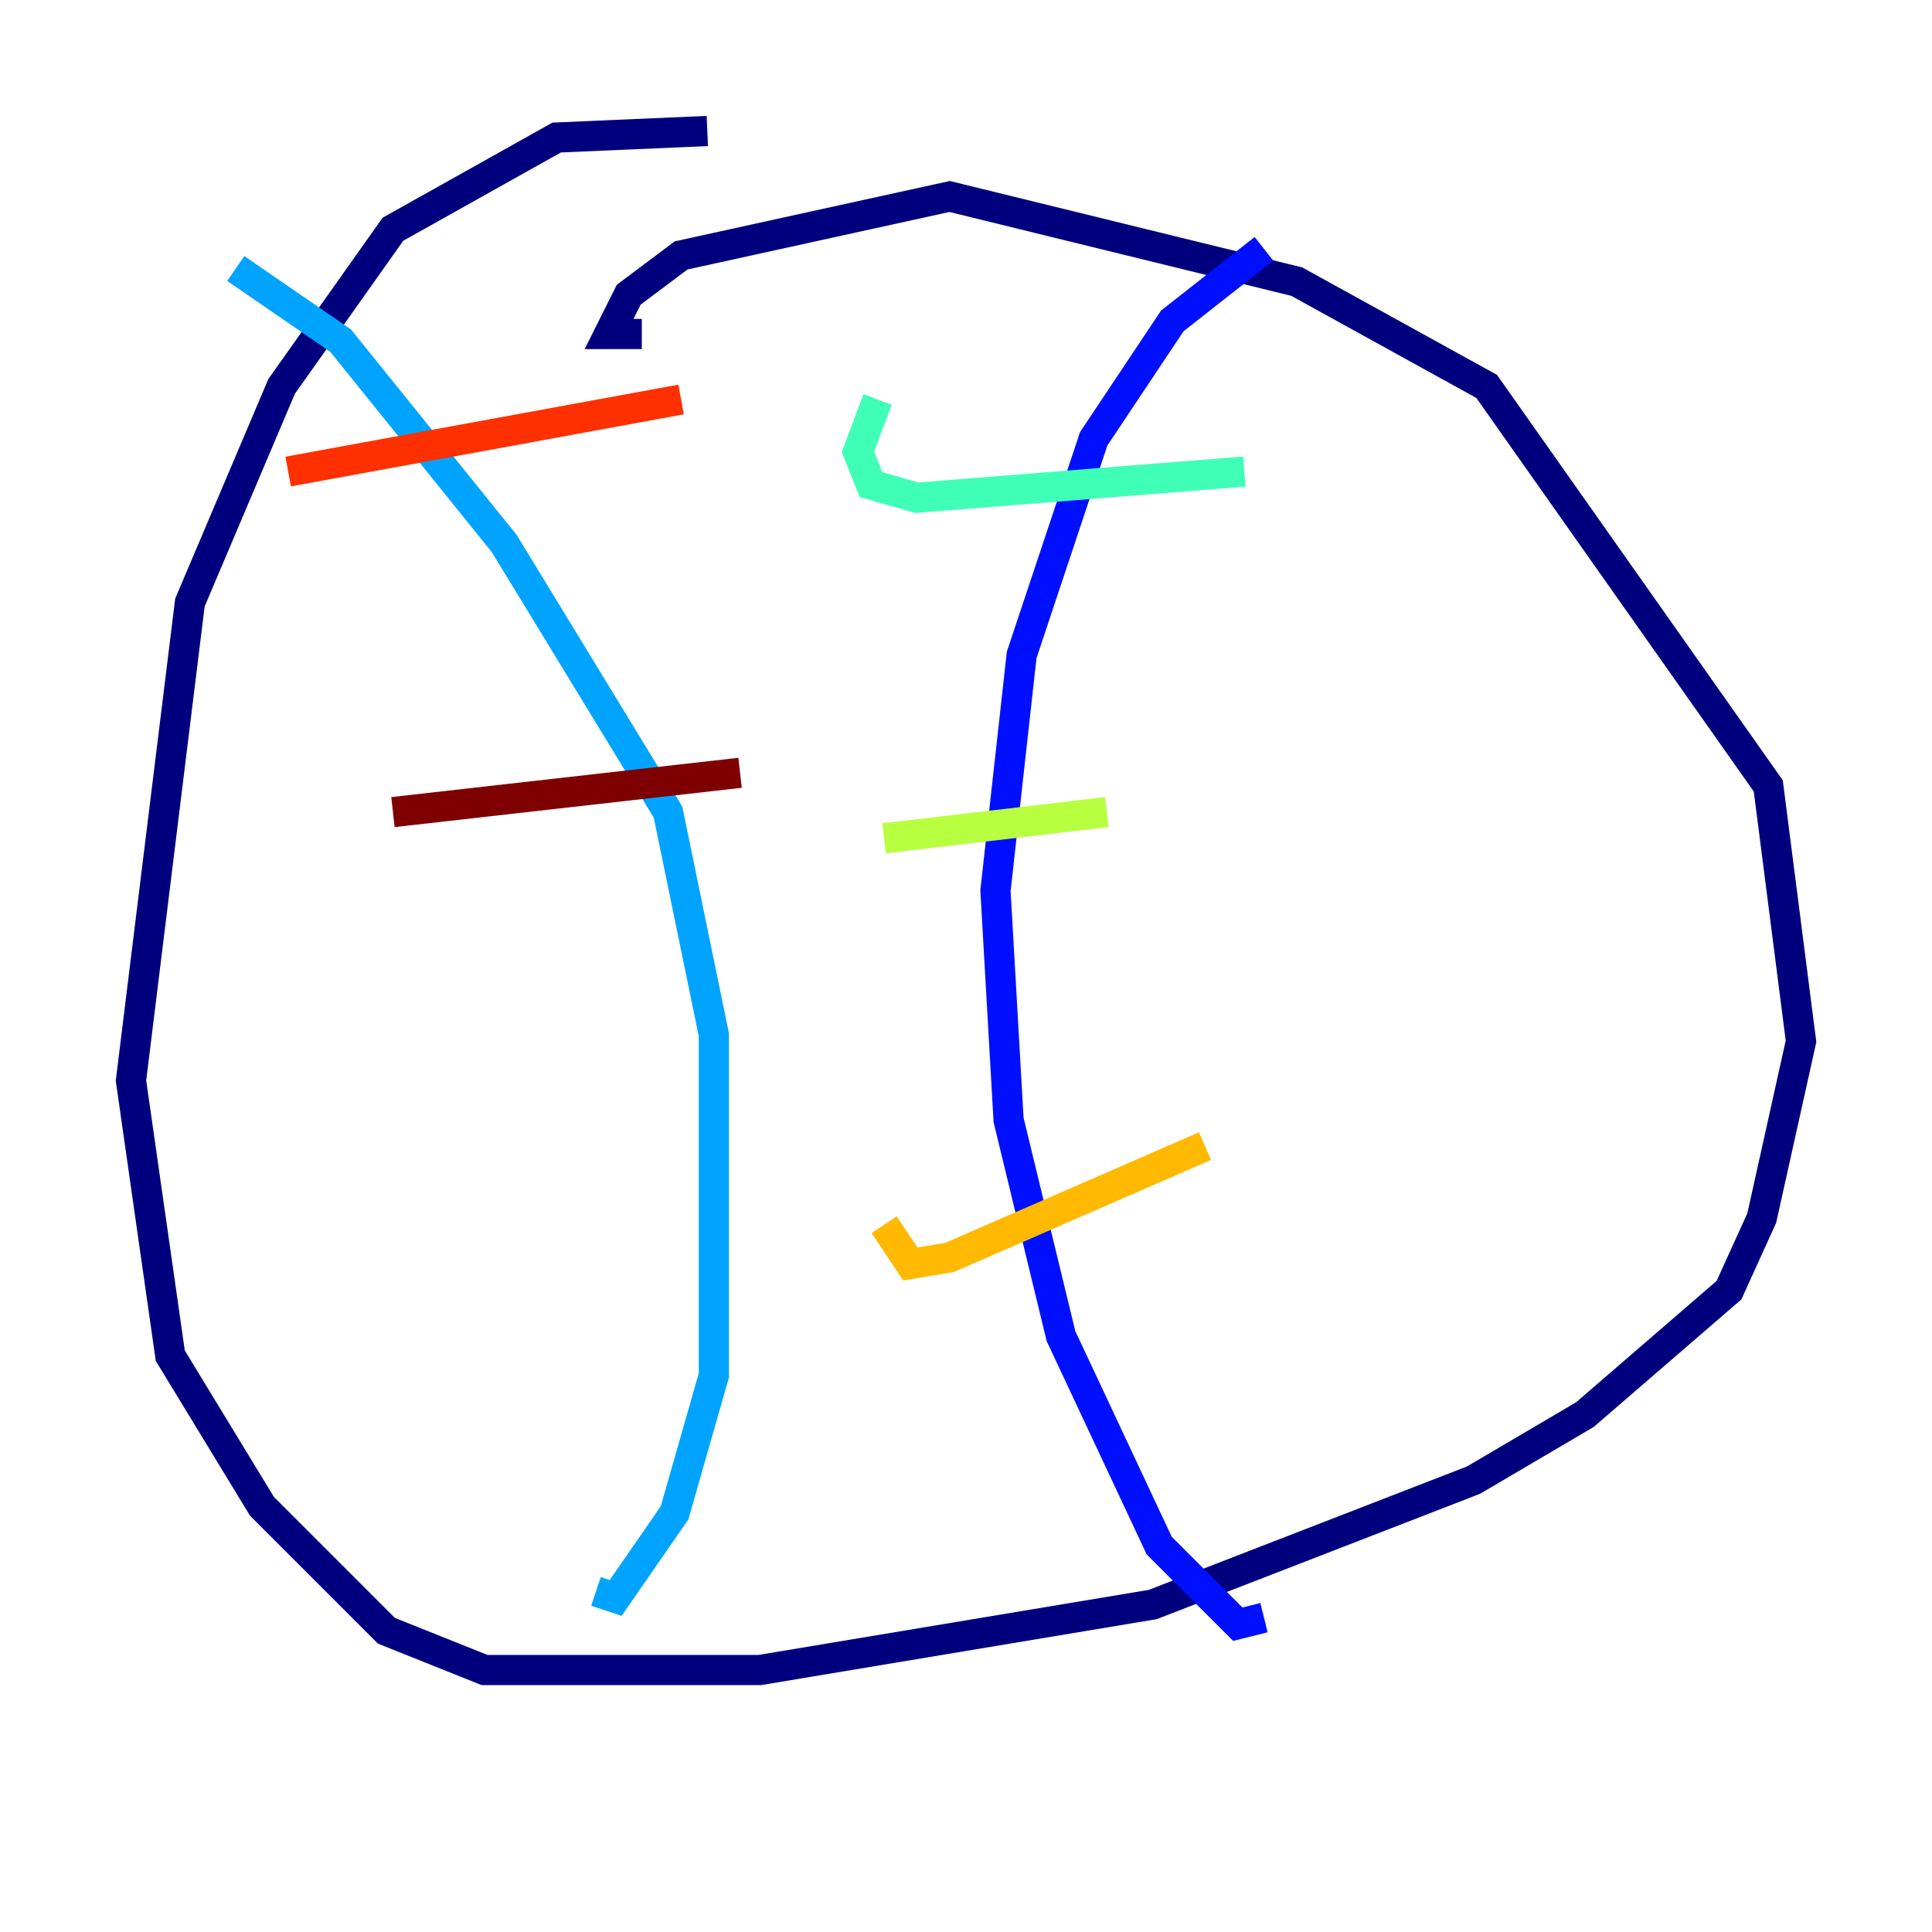 <?xml version="1.0" encoding="utf-8" ?>
<svg baseProfile="tiny" height="128" version="1.2" viewBox="0,0,128,128" width="128" xmlns="http://www.w3.org/2000/svg" xmlns:ev="http://www.w3.org/2001/xml-events" xmlns:xlink="http://www.w3.org/1999/xlink"><defs /><polyline fill="none" points="46.861,8.678 36.881,9.112 26.034,15.186 18.658,25.6 12.583,39.919 8.678,71.593 11.281,89.817 17.356,99.797 25.6,108.041 32.108,110.644 50.332,110.644 76.366,106.305 97.627,98.061 105.003,93.722 114.549,85.478 116.719,80.705 119.322,68.99 117.153,52.068 98.495,25.6 85.912,18.658 62.915,13.017 45.125,16.922 41.654,19.525 40.352,22.129 42.522,22.129" stroke="#00007f" stroke-width="2" /><polyline fill="none" points="83.742,16.488 77.668,21.261 72.461,29.071 67.688,43.39 65.953,59.01 66.82,74.197 70.291,88.515 76.8,102.4 82.007,107.607 83.742,107.173" stroke="#0010ff" stroke-width="2" /><polyline fill="none" points="15.62,17.79 22.563,22.563 33.41,36.014 44.258,53.803 47.295,68.556 47.295,91.119 44.691,100.231 40.786,105.871 39.485,105.437" stroke="#00a4ff" stroke-width="2" /><polyline fill="none" points="58.142,26.468 56.841,29.939 57.709,32.108 60.746,32.976 82.441,31.241" stroke="#3fffb7" stroke-width="2" /><polyline fill="none" points="58.576,55.539 73.329,53.803" stroke="#b7ff3f" stroke-width="2" /><polyline fill="none" points="58.576,81.139 60.312,83.742 62.915,83.308 79.837,75.932" stroke="#ffb900" stroke-width="2" /><polyline fill="none" points="19.091,31.241 45.125,26.468" stroke="#ff3000" stroke-width="2" /><polyline fill="none" points="26.034,53.803 49.031,51.2" stroke="#7f0000" stroke-width="2" /></svg>